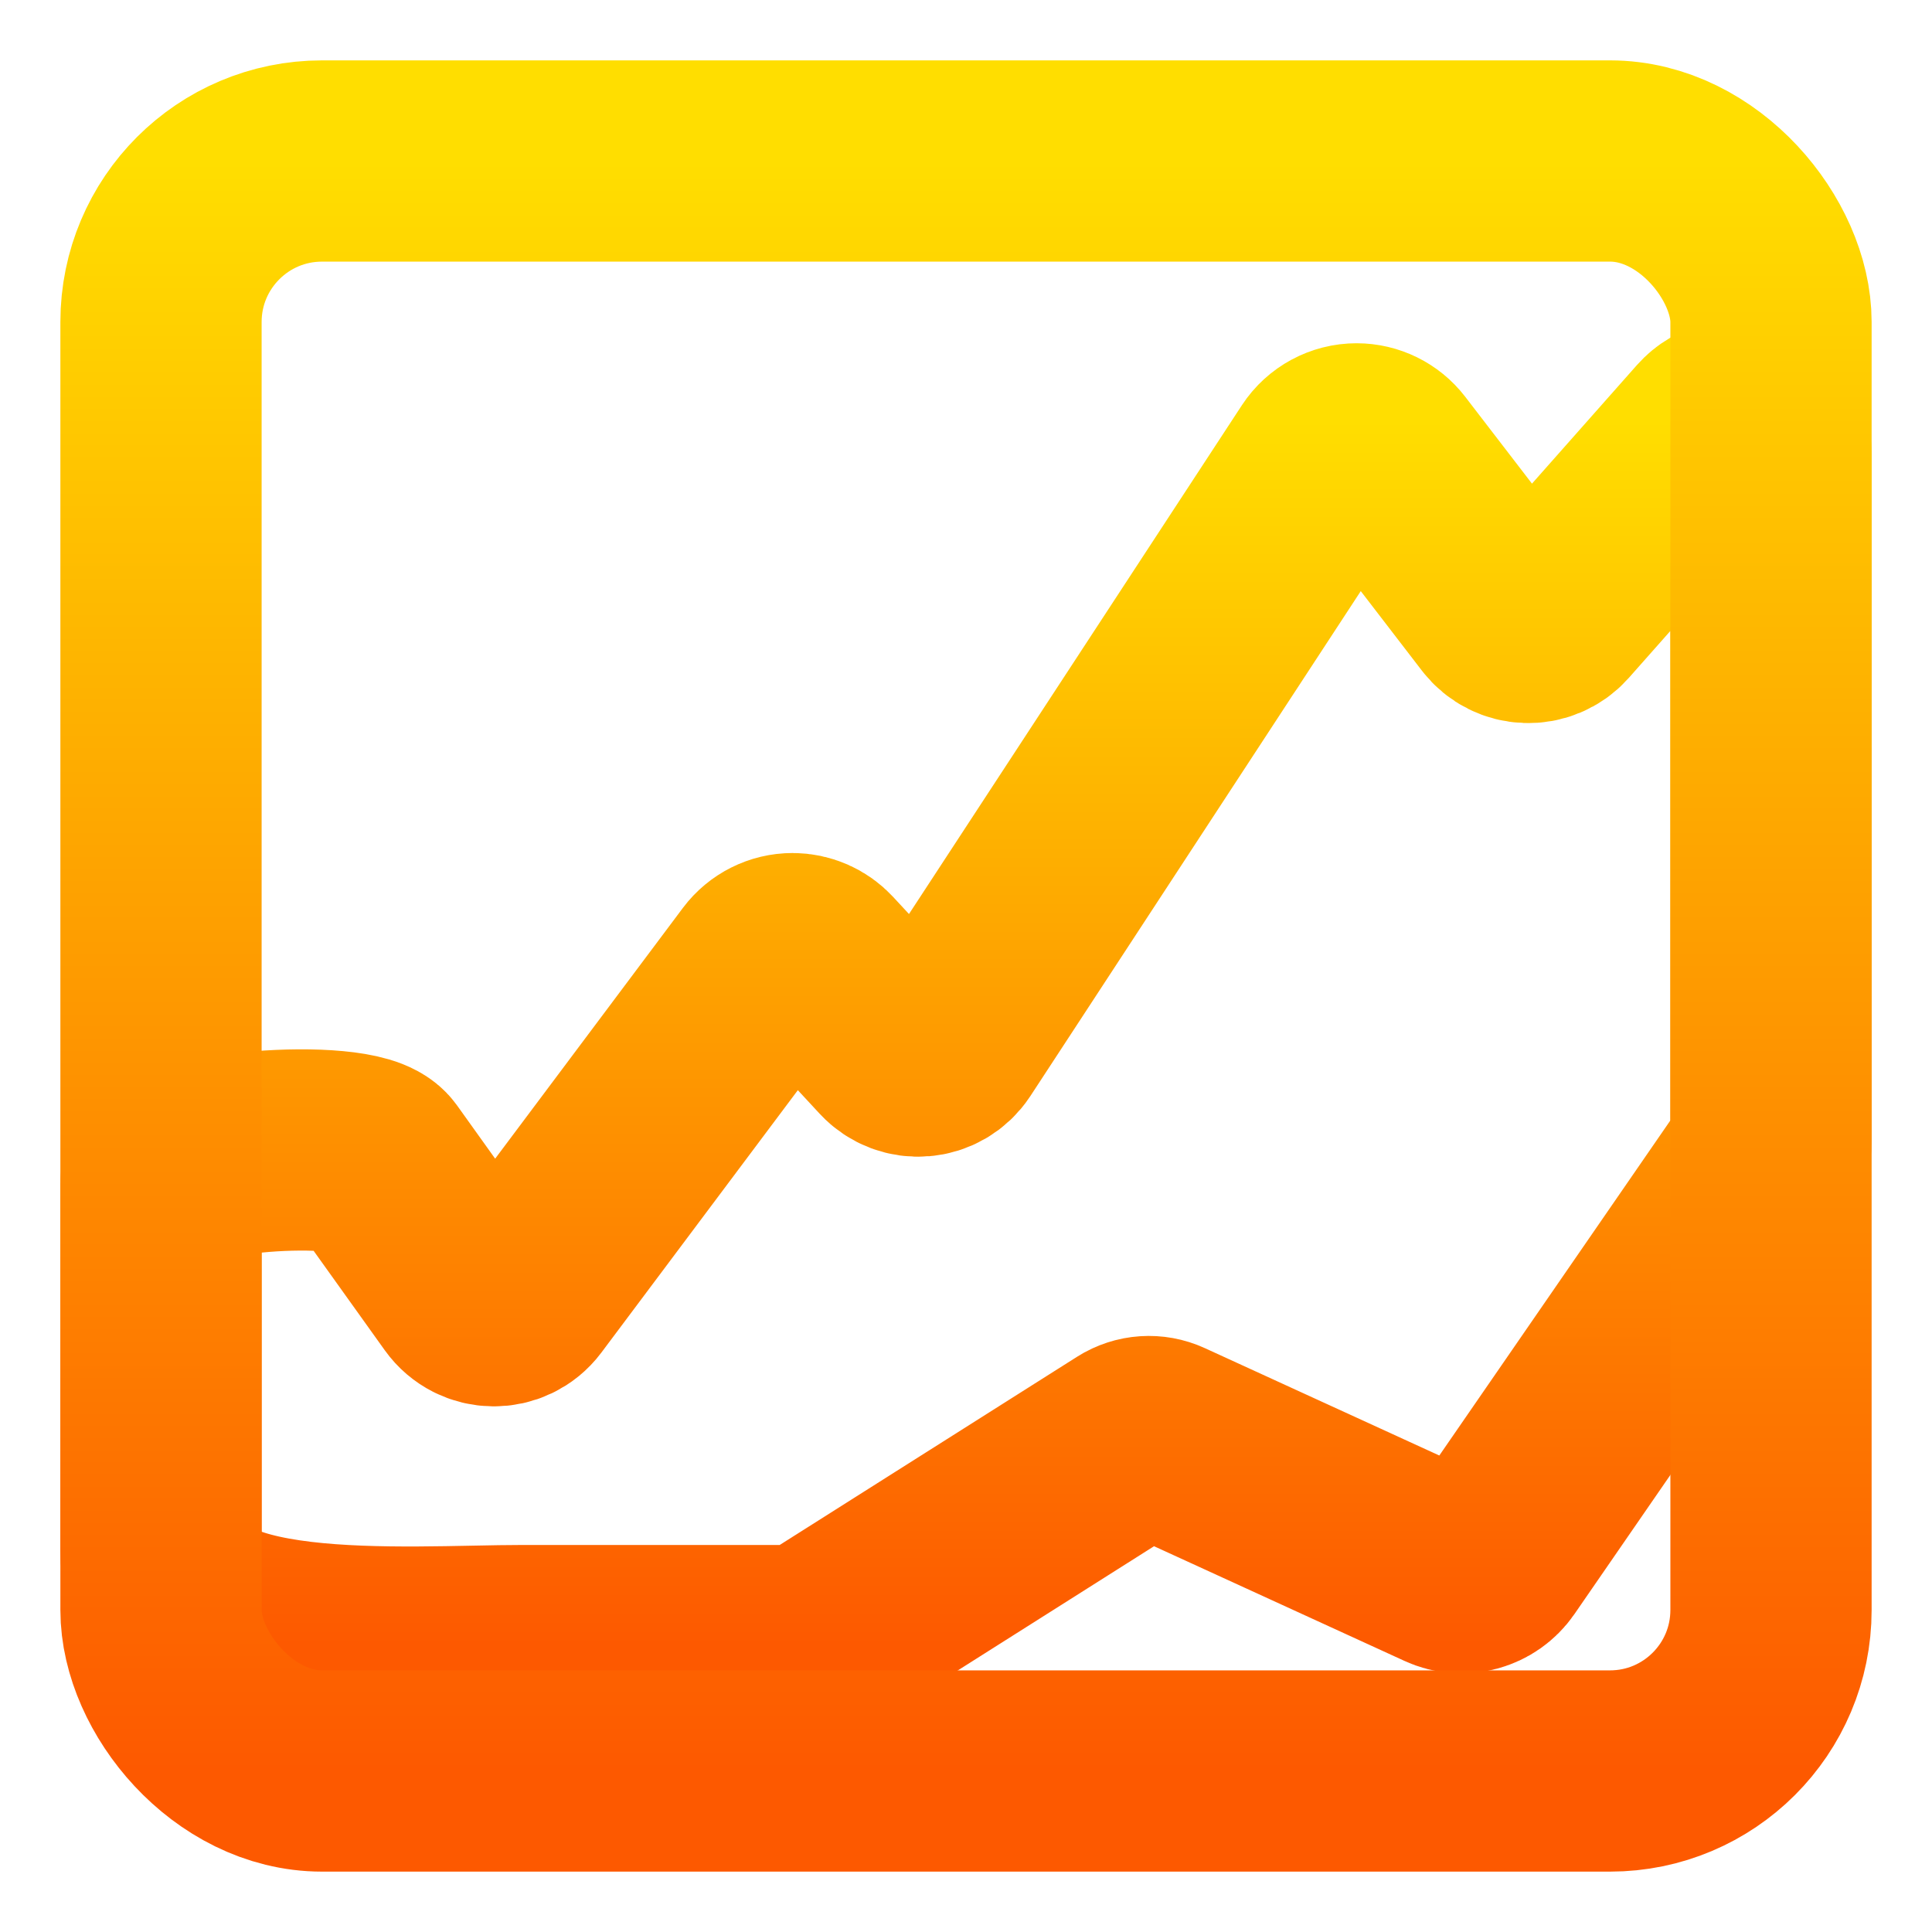 <svg width="48" height="48" viewBox="0 0 48 48" fill="none" xmlns="http://www.w3.org/2000/svg">
<path fill-rule="evenodd" clip-rule="evenodd" d="M37.309 15.139C37.629 15.555 38.249 15.576 38.597 15.183L42.539 10.729C43.049 10.154 44 10.514 44 11.283V11.357V11.81V25.427V25.88V28.355C44 28.525 43.949 28.69 43.852 28.83L37.057 38.684C36.808 39.044 36.332 39.175 35.935 38.992L28.893 35.767C28.636 35.649 28.337 35.669 28.098 35.82L20.301 40.755C20.168 40.839 20.013 40.884 19.855 40.884H17.169H13.011C10.139 40.884 4 41.411 4 38.54V29.914V29.462V29.407C4 28.595 8.851 28.261 9.324 28.921L11.592 32.091C11.921 32.551 12.601 32.558 12.94 32.106L18.967 24.056C19.138 23.828 19.407 23.693 19.692 23.693C19.944 23.693 20.185 23.799 20.356 23.983L22.197 25.97C22.566 26.369 23.211 26.314 23.509 25.86L32.946 11.437C33.113 11.182 33.399 11.028 33.704 11.028C33.984 11.028 34.249 11.158 34.42 11.38L37.309 15.139Z" stroke="url(#paint0_linear_1005_188)" stroke-width="5"/>
<rect x="4" y="4" width="40" height="40" rx="4" stroke="url(#paint1_linear_1005_188)" stroke-width="5"/>
<defs>
<linearGradient id="paint0_linear_1005_188" x1="25.905" y1="40.884" x2="25.905" y2="10.446" gradientUnits="userSpaceOnUse">
<stop stop-color="#FD5900"/>
<stop offset="1" stop-color="#FFDE00"/>
</linearGradient>
<linearGradient id="paint1_linear_1005_188" x1="24" y1="44" x2="24" y2="4" gradientUnits="userSpaceOnUse">
<stop stop-color="#FD5900"/>
<stop offset="1" stop-color="#FFDE00"/>
</linearGradient>
</defs>
</svg>
